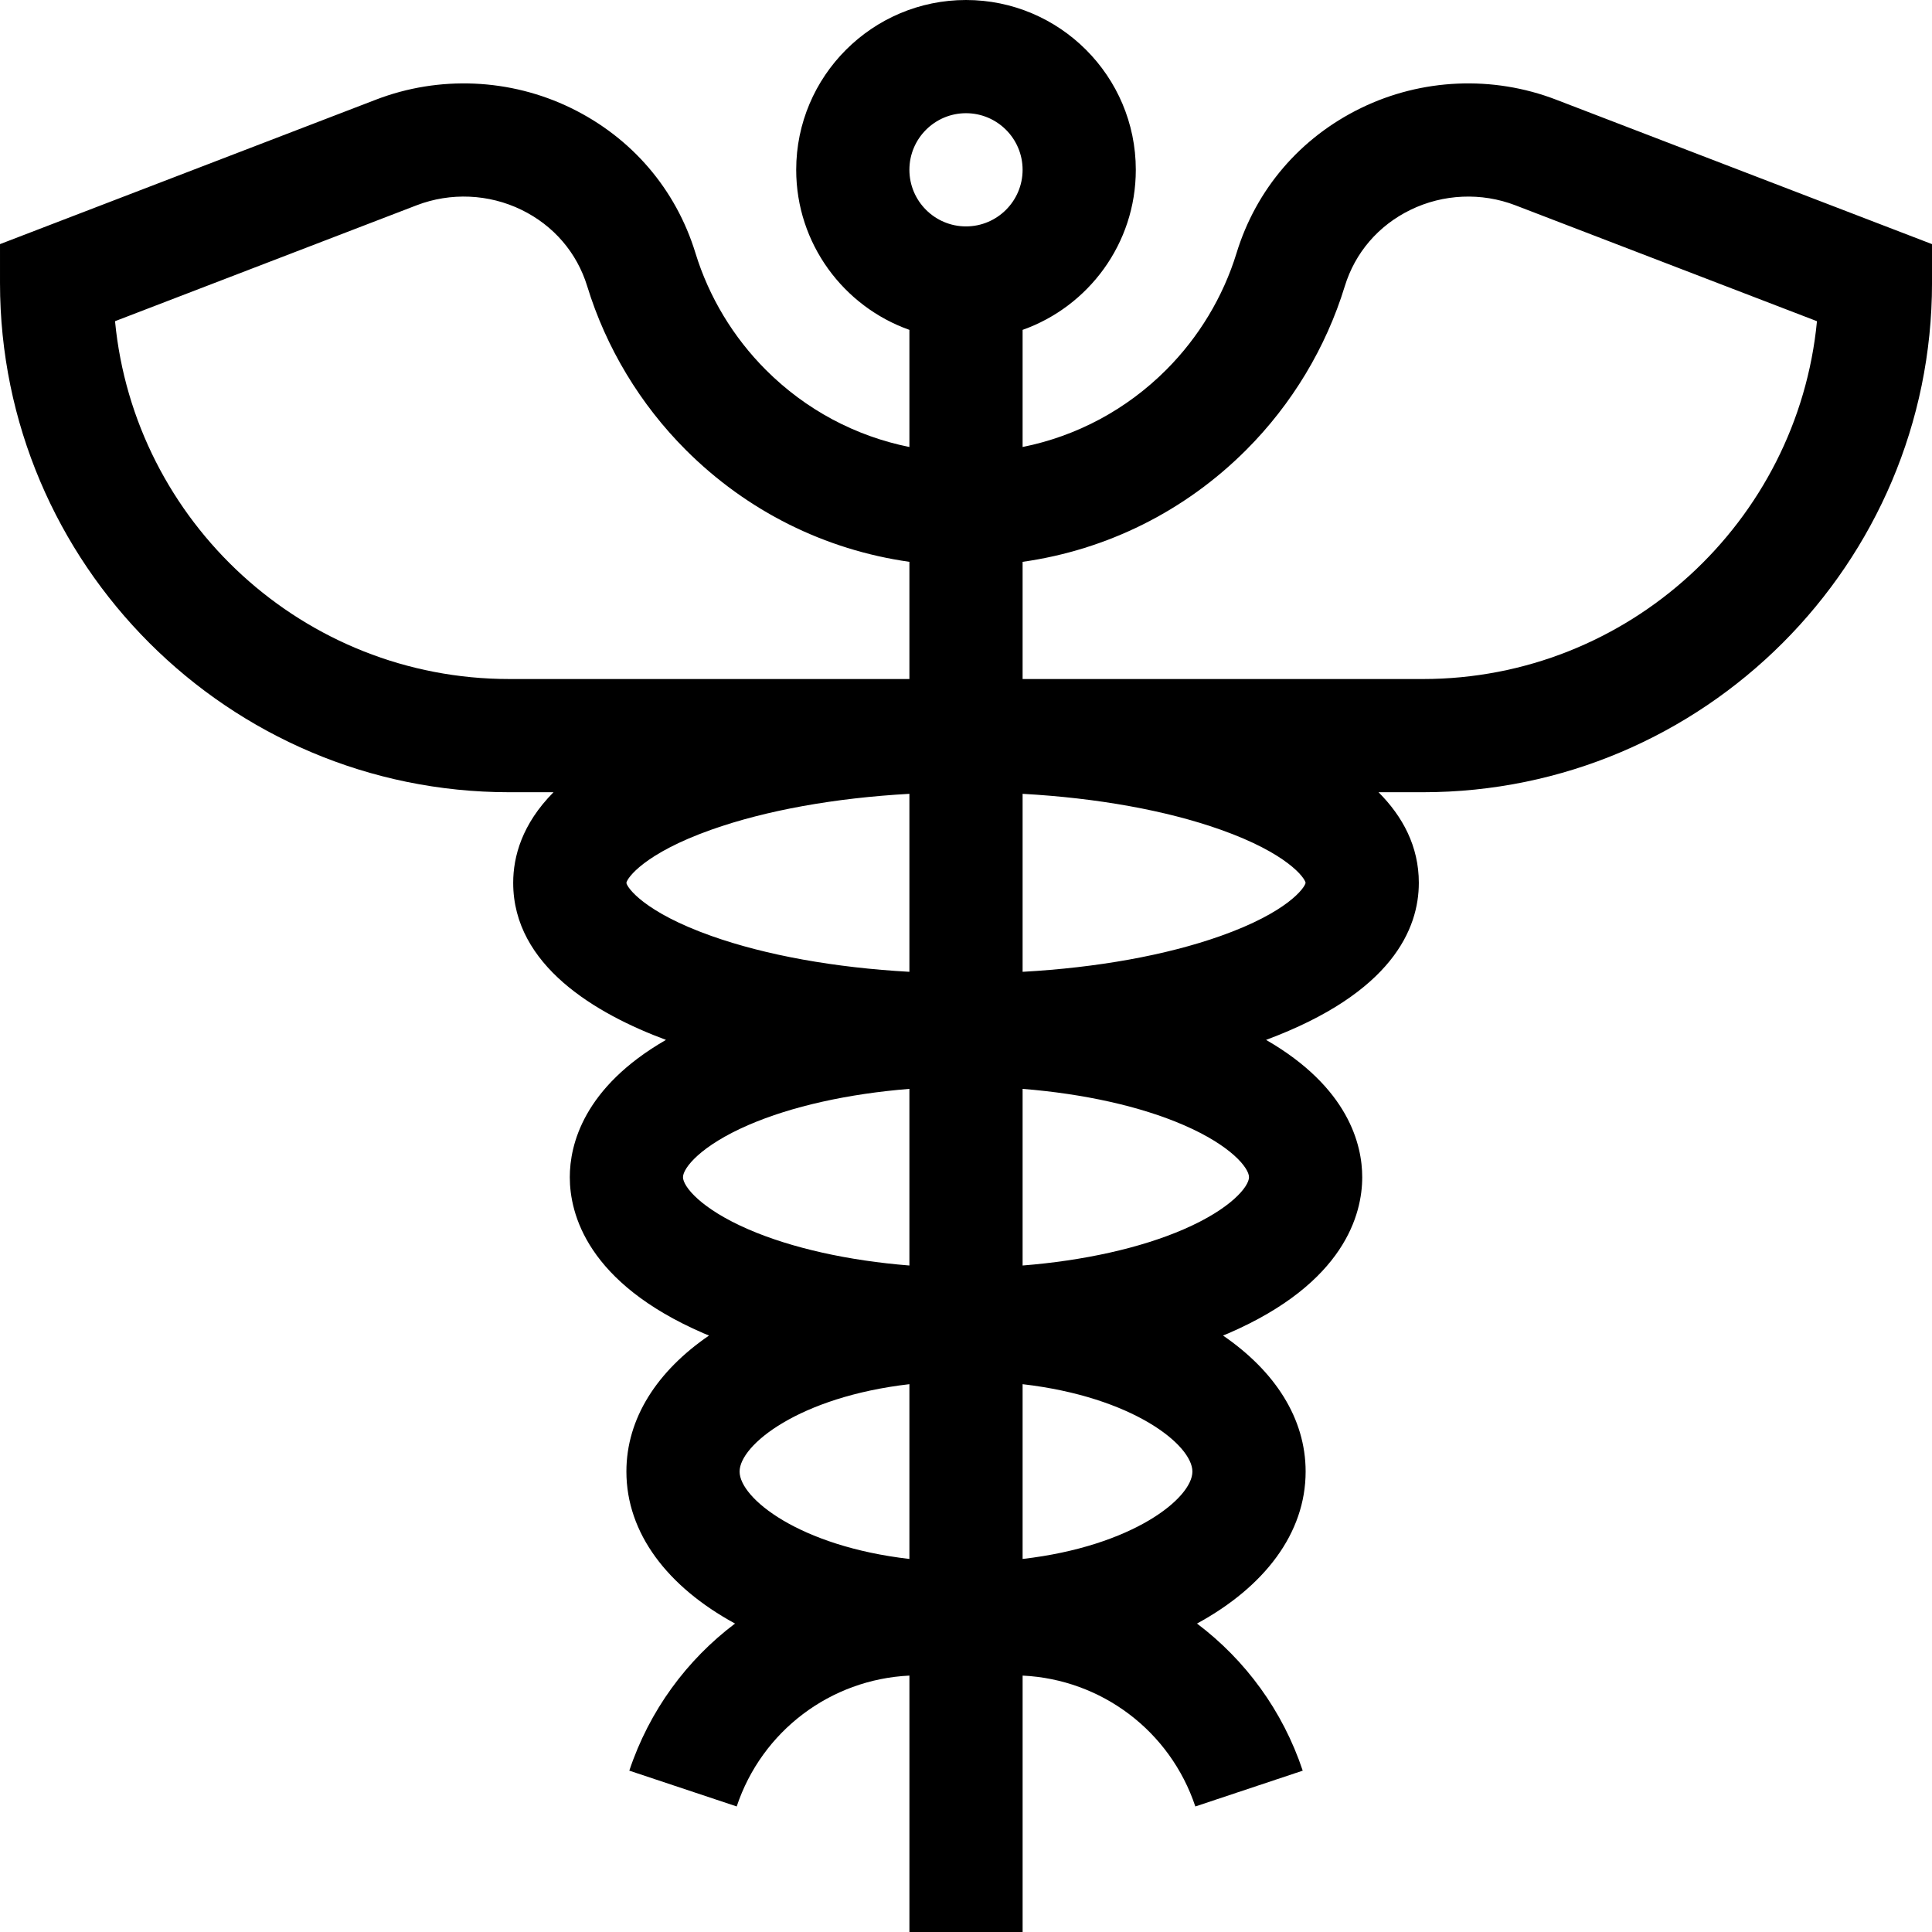 <svg id="Capa_1" enable-background="new 0 0 512 512" height="512" viewBox="0 0 512 512" width="512" xmlns="http://www.w3.org/2000/svg"><g><path d="m412.35 26.4c-16.728-6.429-35.563-5.615-51.674 2.232-16.067 7.826-27.779 21.476-32.979 38.436-3.558 11.604-10.011 22.312-18.663 30.964-10.542 10.542-23.701 17.547-38.034 20.428v-31.04c17.459-6.192 30-22.865 30-42.42 0-24.813-20.187-45-45-45s-45 20.187-45 45c0 19.555 12.541 36.228 30 42.42v31.041c-14.333-2.882-27.492-9.886-38.034-20.428-8.652-8.652-15.105-19.36-18.663-30.964-5.199-16.96-16.911-30.61-32.978-38.436-16.112-7.848-34.947-8.662-51.675-2.232l-99.65 38.294v10.305c0 74.412 60.539 134.95 134.95 134.95h11.734c-8.346 8.423-10.684 17.032-10.684 24.006 0 21.955 22.003 34.751 40.483 41.624-21.904 12.625-25.483 27.832-25.483 36.388 0 9.712 4.599 27.997 35.396 41.345.49.212 1.001.412 1.499.619-13.748 9.424-21.895 21.937-21.895 36.049 0 16.337 10.895 30.541 28.787 40.277-12.765 9.622-22.701 23.035-28.017 38.985l28.461 9.487c6.669-20.008 24.875-33.688 45.77-34.68v67.95h30v-67.949c20.895.991 39.101 14.672 45.77 34.68l28.461-9.487c-5.317-15.951-15.253-29.363-28.017-38.985 17.892-9.736 28.787-23.94 28.787-40.277 0-14.113-8.147-26.625-21.894-36.05.498-.207 1.009-.407 1.499-.619 30.794-13.348 35.393-31.633 35.393-41.345 0-8.555-3.579-23.763-25.483-36.388 33.457-12.443 40.483-29.501 40.483-41.624 0-9.696-4.295-17.604-10.679-24.006h11.729c74.411 0 134.95-60.538 134.95-134.95v-10.305zm-156.35 3.6c8.271 0 15 6.729 15 15s-6.729 15-15 15-15-6.729-15-15 6.729-15 15-15zm-15 383.139c-29.236-3.379-45-16.131-45-23.158s15.764-19.78 45-23.158zm30-46.316c29.236 3.379 45 16.131 45 23.158 0 7.026-15.764 19.779-45 23.158zm-240.516-281.704 79.928-30.716c8.99-3.457 19.115-3.019 27.777 1.2 8.507 4.143 14.697 11.337 17.432 20.257 4.989 16.275 14.025 31.277 26.132 43.384 16.228 16.228 36.87 26.476 59.248 29.647v31.058h-106.051c-54.457.001-99.361-41.688-104.466-94.83zm135.515 148.858c.17-1.274 4.717-7.79 22.536-14.106 14.451-5.123 32.698-8.396 52.465-9.5v47.17c-19.767-1.104-38.013-4.377-52.464-9.499-17.819-6.316-22.366-12.833-22.537-14.065zm15.001 77.991c0-2.439 4.704-8.348 17.325-13.819 11.456-4.965 26.495-8.298 42.675-9.586v46.81c-16.18-1.288-31.219-4.621-42.675-9.586-12.621-5.471-17.325-11.38-17.325-13.819zm132.675 13.819c-11.456 4.965-26.495 8.298-42.675 9.586v-46.81c16.18 1.288 31.219 4.621 42.675 9.586 12.621 5.471 17.325 11.379 17.325 13.819s-4.704 8.348-17.325 13.819zm9.789-77.745c-14.451 5.122-32.697 8.396-52.464 9.499v-47.17c19.768 1.104 38.014 4.377 52.465 9.5 17.724 6.283 22.316 12.763 22.533 14.085-.216 1.323-4.81 7.803-22.534 14.086zm53.586-68.092h-106.05v-31.058c22.378-3.171 43.019-13.419 59.248-29.647 12.106-12.107 21.143-27.109 26.132-43.384 2.734-8.92 8.925-16.115 17.432-20.257 8.661-4.218 18.785-4.655 27.776-1.2l79.928 30.716c-5.105 53.141-50.009 94.83-104.466 94.83z"/></g></svg>